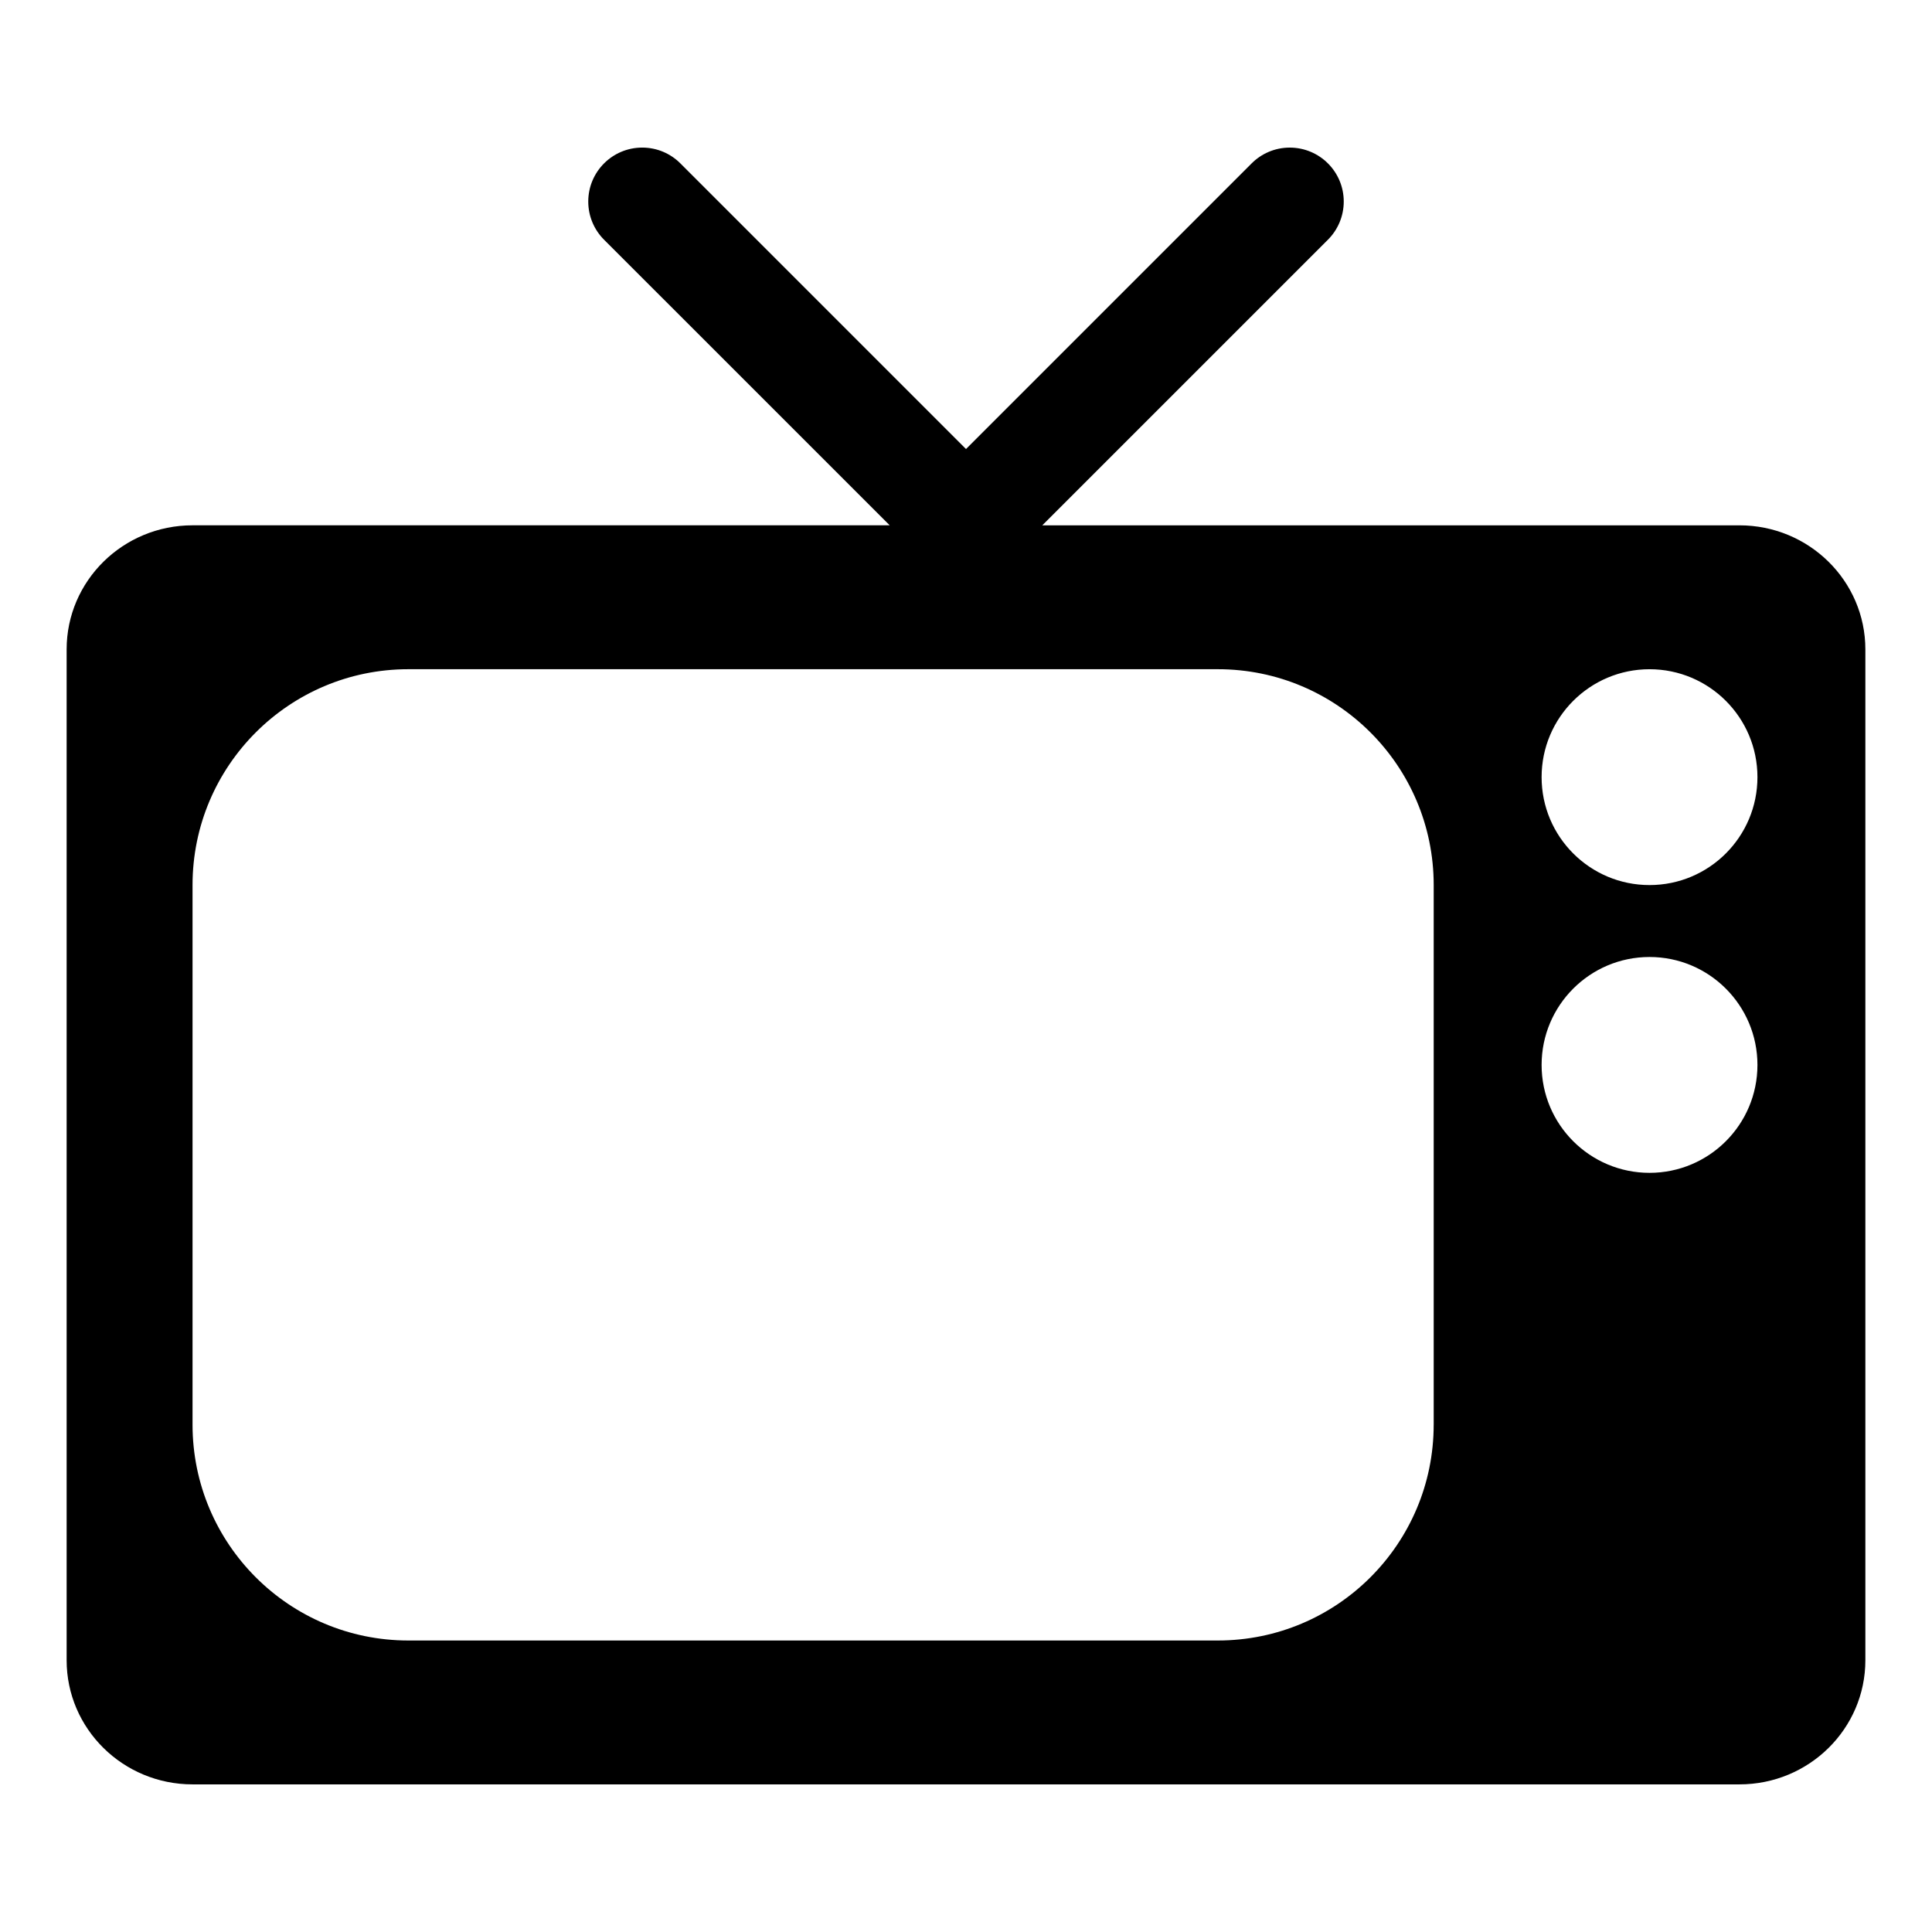 <?xml version="1.0" encoding="utf-8"?>
<!-- Generator: Adobe Illustrator 16.2.1, SVG Export Plug-In . SVG Version: 6.00 Build 0)  -->
<!DOCTYPE svg PUBLIC "-//W3C//DTD SVG 1.1//EN" "http://www.w3.org/Graphics/SVG/1.1/DTD/svg11.dtd">
<svg version="1.1" id="Layer_1" xmlns="http://www.w3.org/2000/svg" xmlns:xlink="http://www.w3.org/1999/xlink" x="0px" y="0px"
	 width="100px" height="100px" viewBox="0 0 100 100" enable-background="new 0 0 100 100" xml:space="preserve">
<path d="M90.033,27.191H53.949l14.783-14.782c0.506-0.505,0.82-1.206,0.82-1.977c0-1.542-1.25-2.792-2.795-2.792
	c-0.771,0-1.473,0.314-1.977,0.822L50,23.242L35.218,8.459c-0.505-0.507-1.205-0.82-1.977-0.82c-1.543,0-2.793,1.25-2.793,2.792
	c0,0.771,0.312,1.471,0.817,1.976l14.786,14.783H9.966c-3.6,0-6.517,2.877-6.517,6.424v52.318c0,3.549,2.917,6.427,6.517,6.427
	h80.067c3.6,0,6.518-2.876,6.518-6.425v-52.32C96.551,30.068,93.633,27.191,90.033,27.191z M74.207,73.74
	c0,6.17-5.004,11.172-11.174,11.172H21.138c-6.171,0-11.172-5.002-11.172-11.172v-27.93c0-6.169,5.002-11.172,11.172-11.172h41.896
	c6.17,0,11.174,5.003,11.174,11.172V73.74z M85.379,60.706c-3.082,0-5.586-2.499-5.586-5.585s2.504-5.587,5.586-5.587
	c3.084,0,5.586,2.501,5.586,5.587S88.463,60.706,85.379,60.706z M85.379,45.811c-3.082,0-5.586-2.5-5.586-5.586
	s2.504-5.586,5.586-5.586c3.084,0,5.586,2.5,5.586,5.586S88.463,45.811,85.379,45.811z"/>
</svg>
